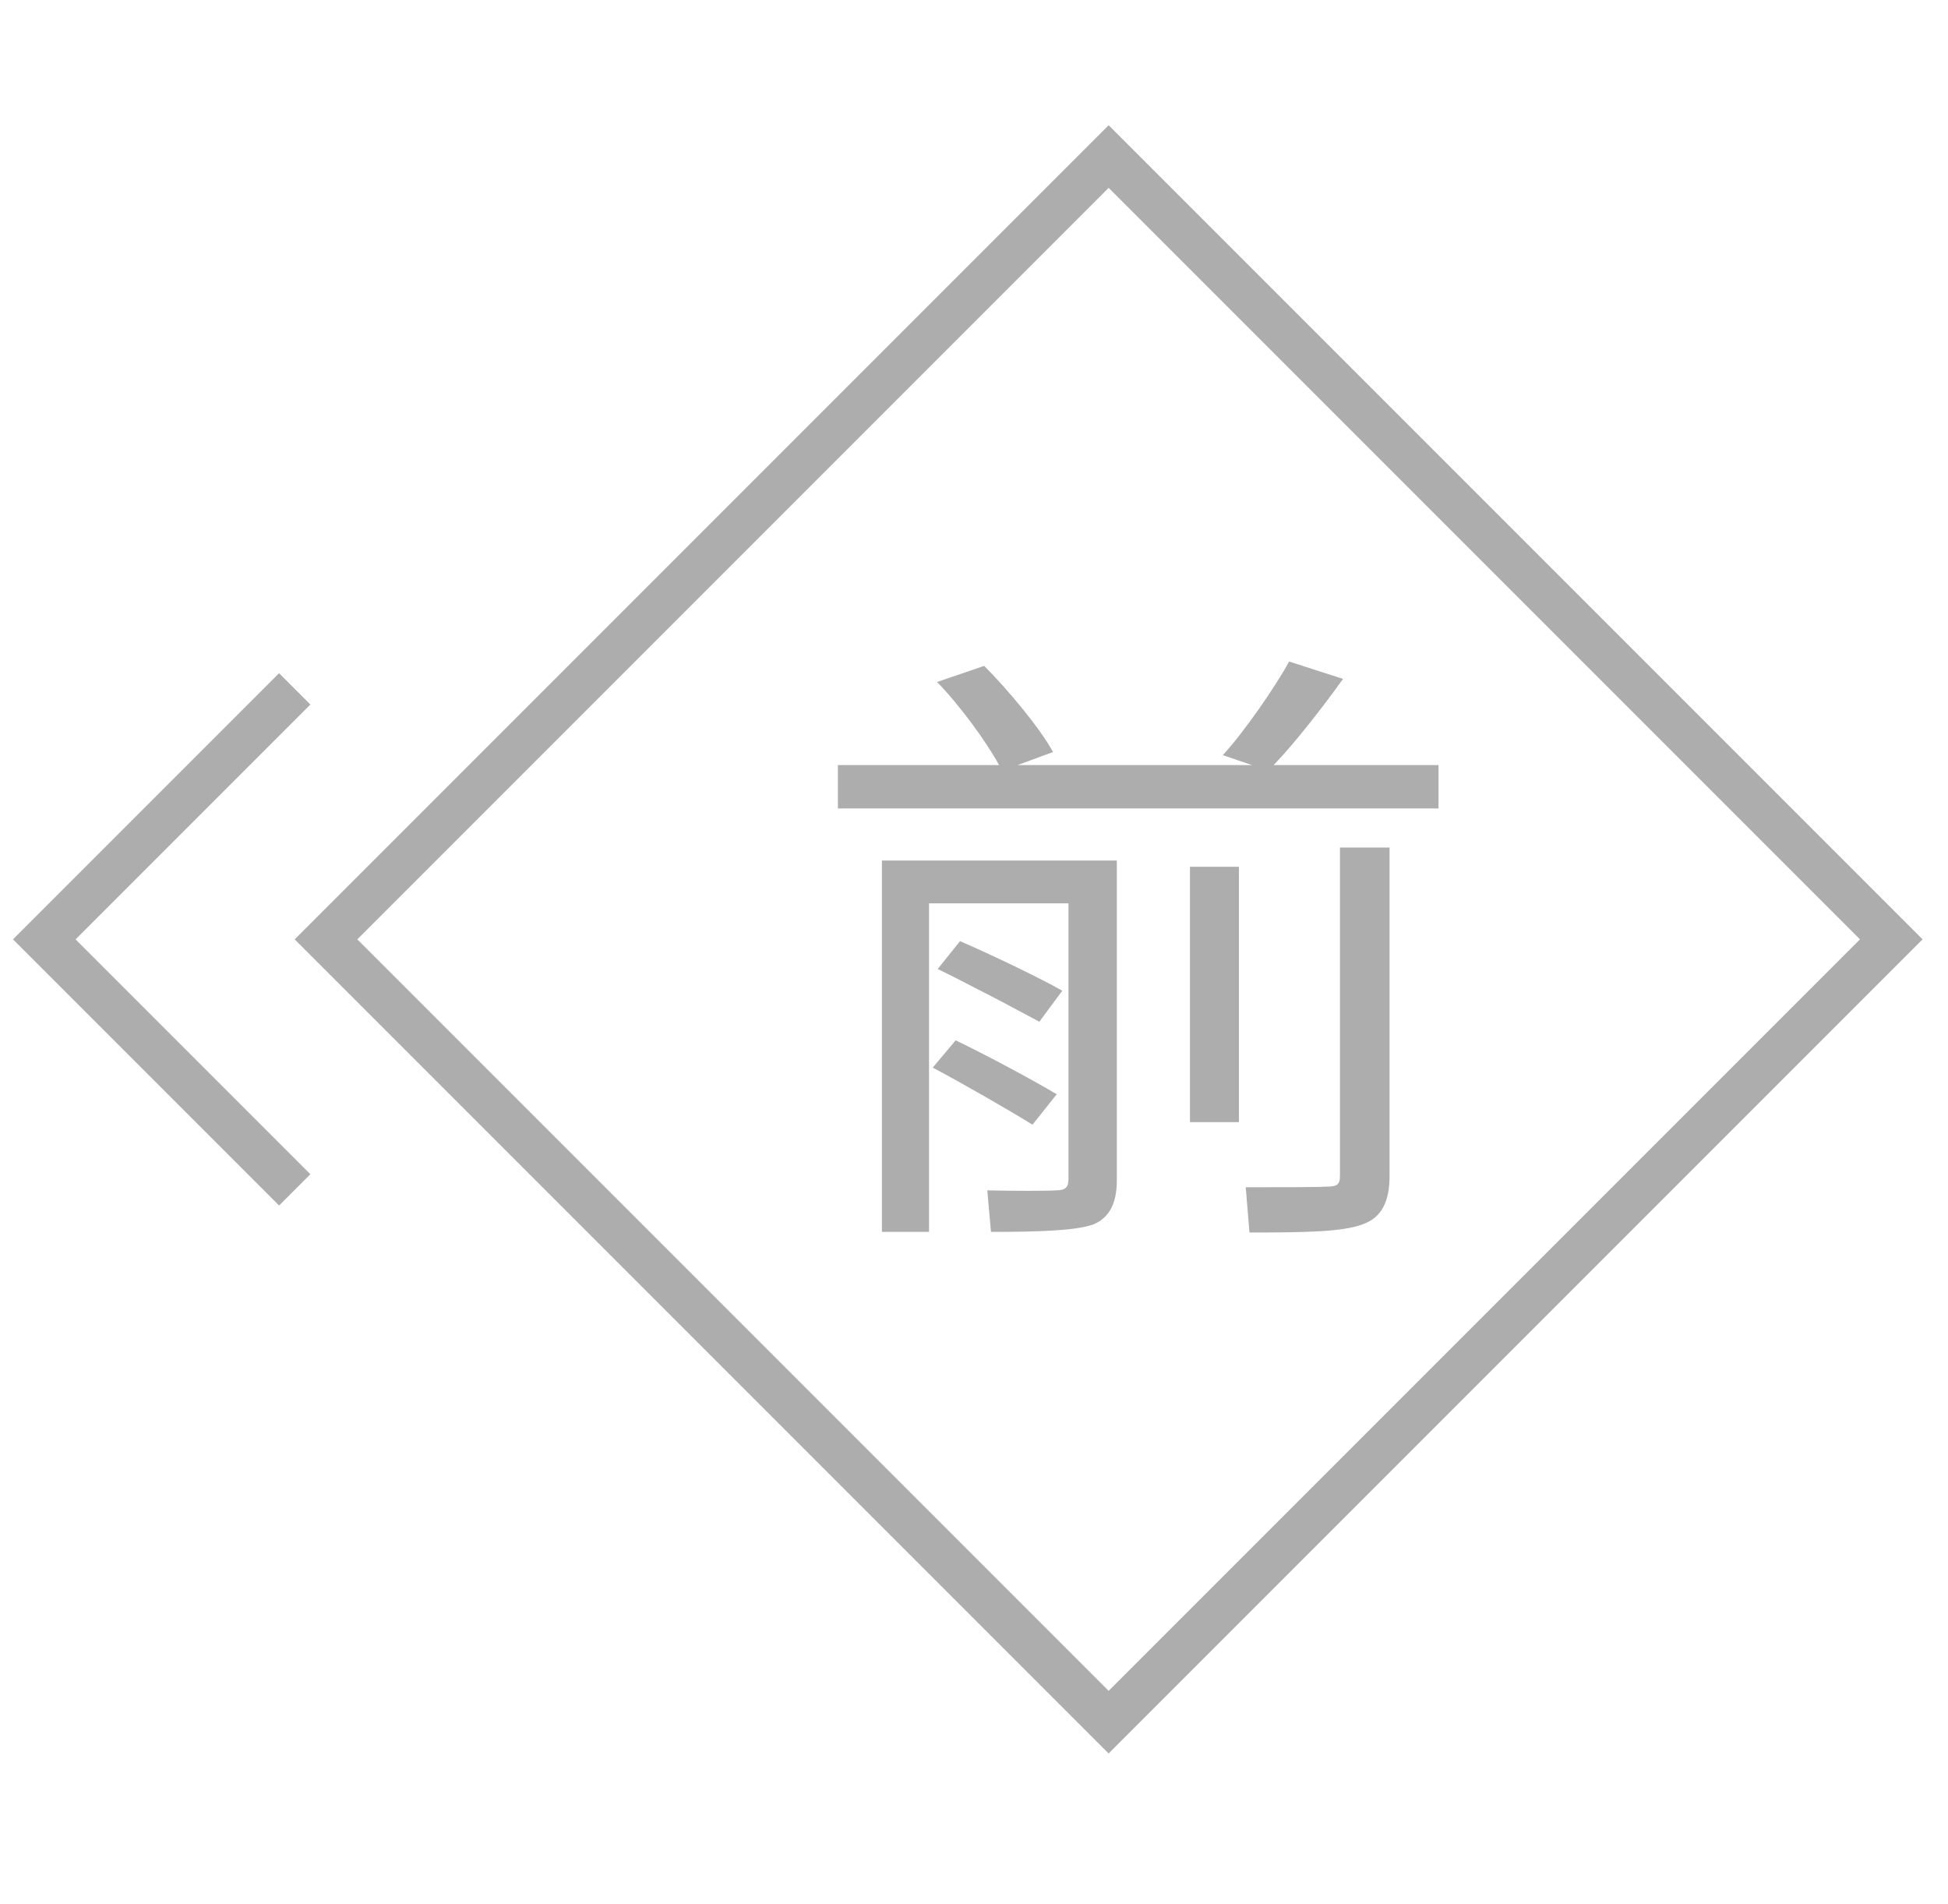 <svg width="44" height="43" viewBox="0 0 44 43" fill="none" xmlns="http://www.w3.org/2000/svg">
<path d="M32.492 17.277H28.768C29.23 16.801 29.874 15.975 30.336 15.331L29.118 14.939C28.796 15.527 28.096 16.535 27.62 17.053L28.278 17.277H22.986L23.784 16.983C23.518 16.479 22.776 15.583 22.23 15.037L21.166 15.401C21.684 15.933 22.286 16.759 22.566 17.277H18.926V18.257H32.492V17.277ZM30.77 27.651C31.218 27.497 31.386 27.119 31.386 26.559V19.139H30.266V26.559C30.266 26.755 30.196 26.797 29.958 26.797C29.734 26.811 28.852 26.811 28.138 26.811L28.222 27.833C29.482 27.833 30.322 27.819 30.77 27.651ZM20.984 20.399H24.134V26.629C24.134 26.811 24.064 26.881 23.854 26.881C23.658 26.895 22.86 26.895 22.3 26.881L22.384 27.819C23.476 27.819 24.302 27.791 24.694 27.651C25.072 27.497 25.226 27.147 25.226 26.657V19.433H19.92V27.819H20.984V20.399ZM27.984 19.573H26.878V25.341H27.984V19.573ZM23.994 22.373C23.504 22.093 22.398 21.561 21.684 21.253L21.18 21.883C21.474 22.023 21.824 22.205 22.174 22.387L22.314 22.457C22.776 22.695 23.21 22.933 23.476 23.073L23.994 22.373ZM23.868 24.711C23.378 24.417 22.314 23.843 21.586 23.493L21.068 24.109C21.782 24.487 22.846 25.103 23.322 25.397L23.868 24.711Z" fill="#ADADAD"/>
<rect x="25.041" y="3.535" width="25" height="25" transform="rotate(45 25.041 3.535)" stroke="#ADADAD"/>
<path d="M6.657 15.556L1 21.213L6.657 26.87" stroke="#ADADAD"/>
</svg>
